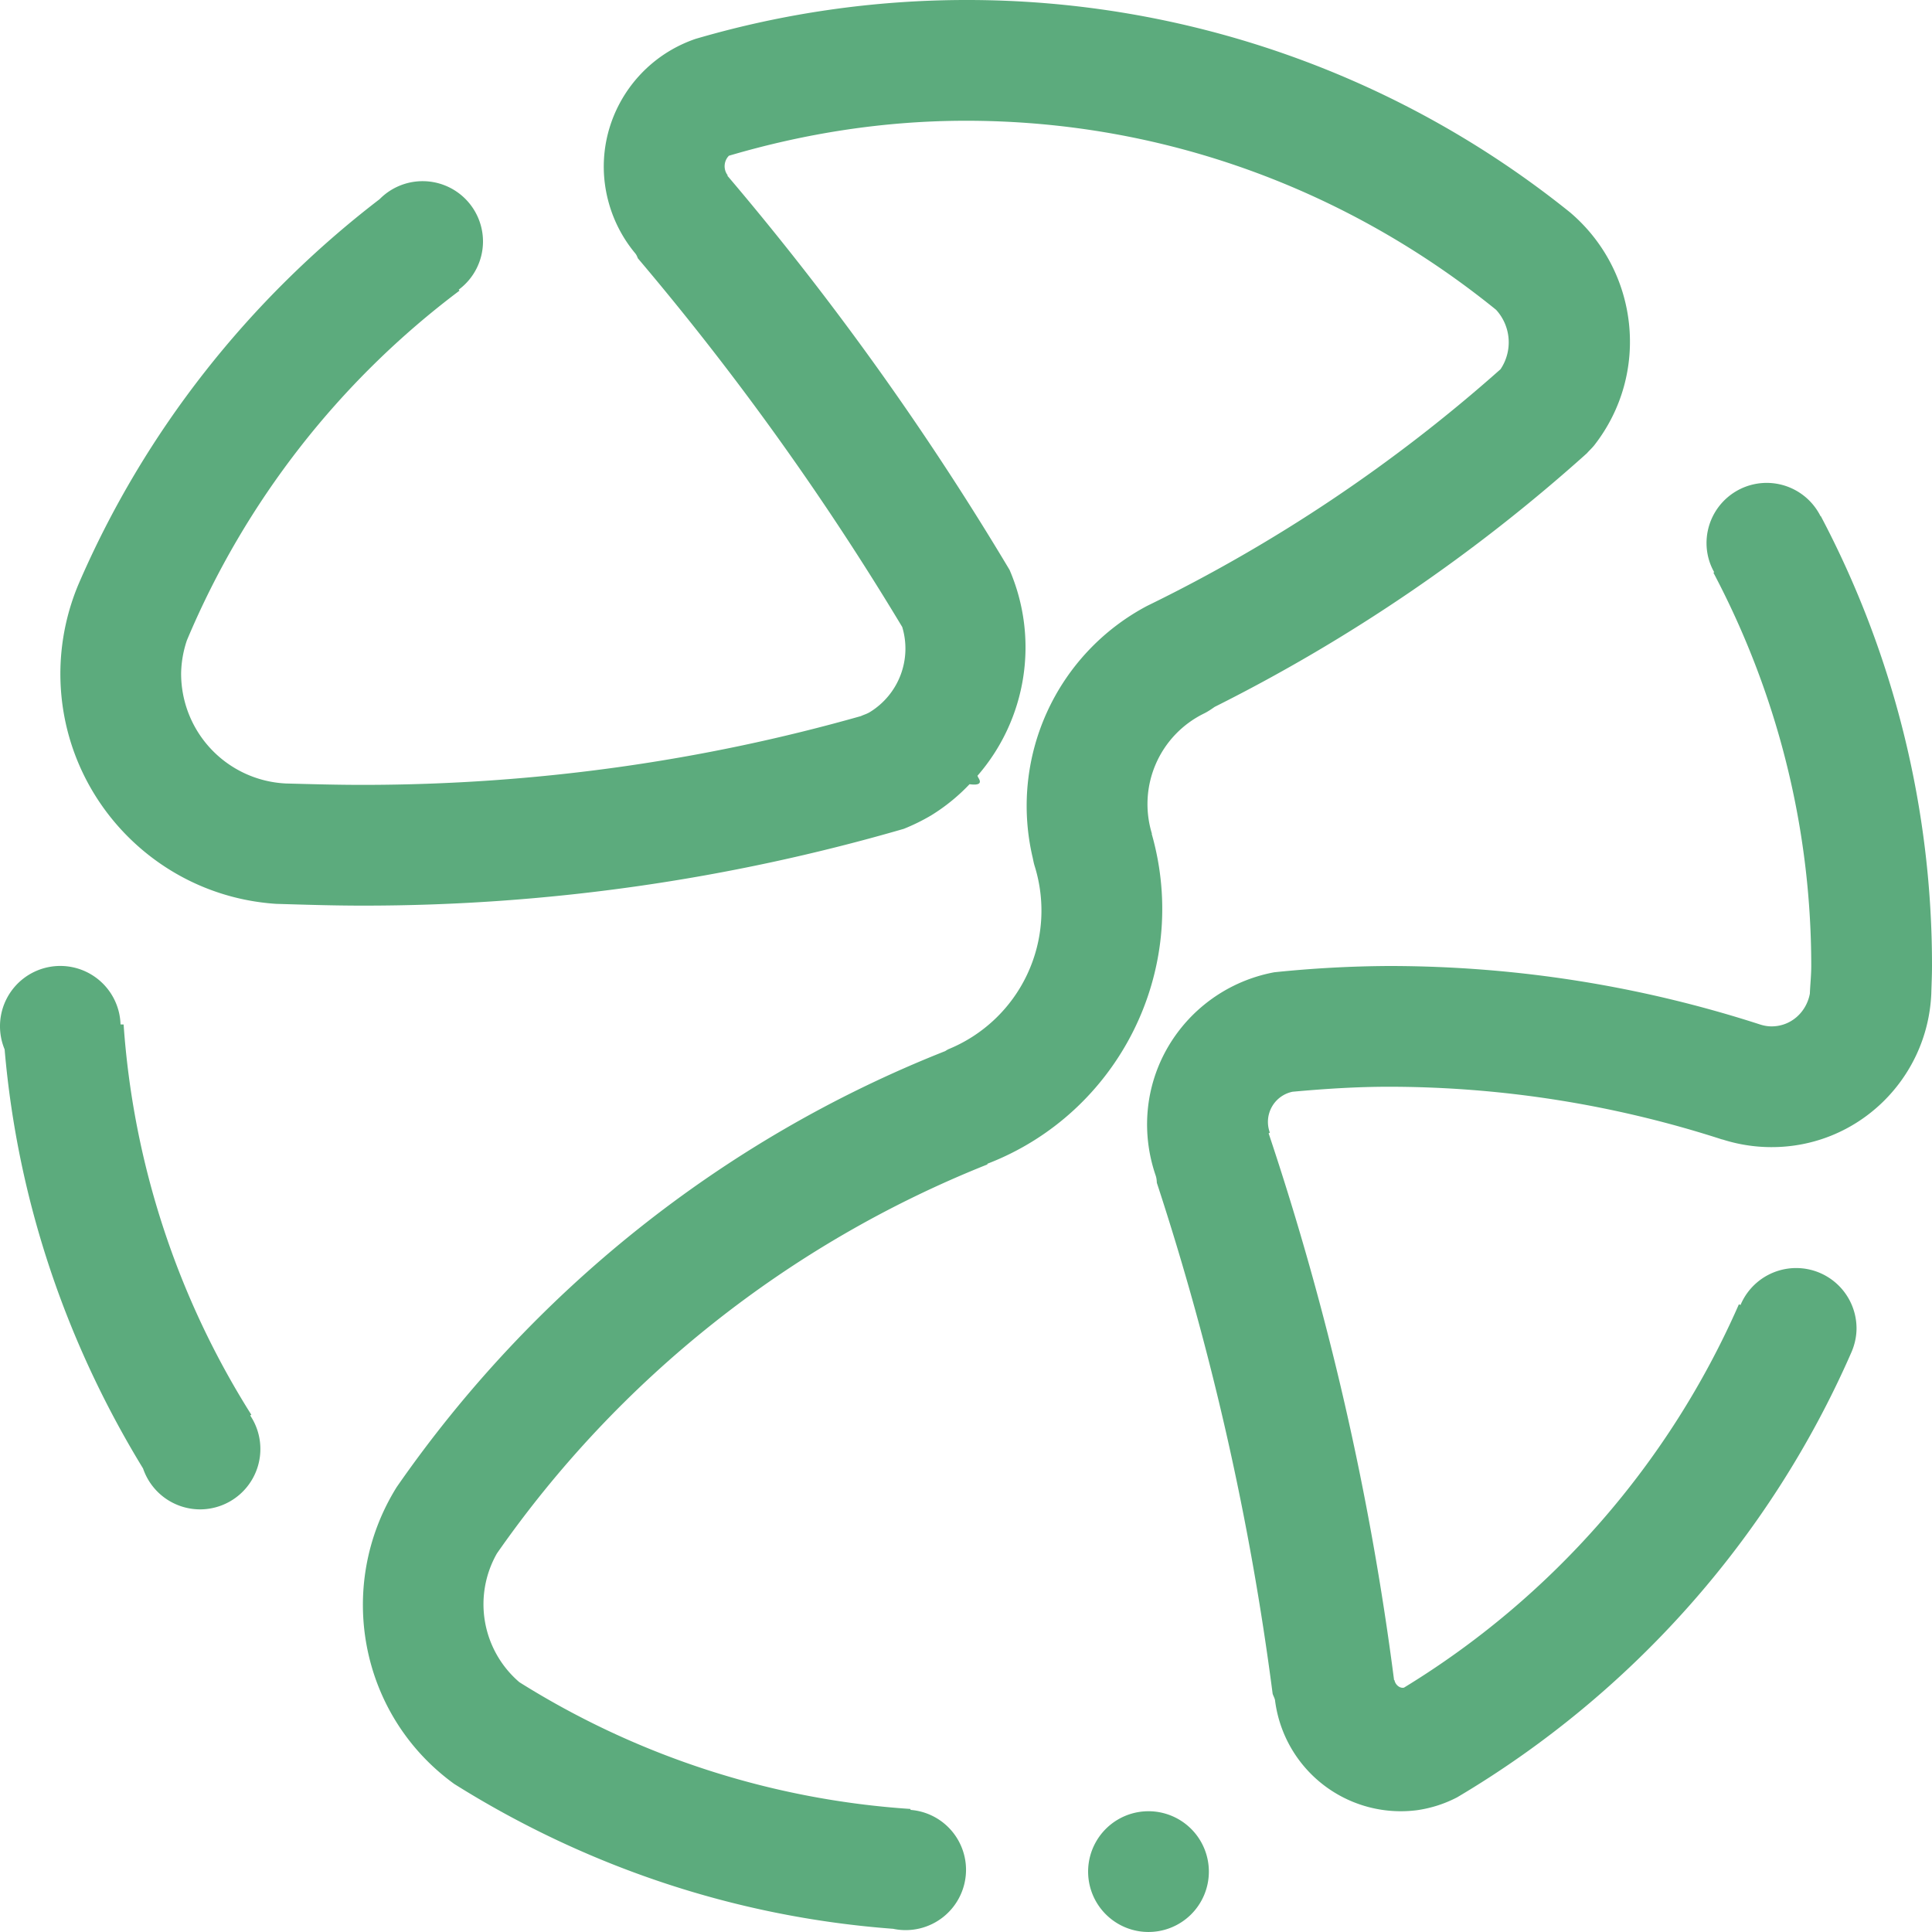 <svg xmlns="http://www.w3.org/2000/svg" width="64" height="64" xml:space="preserve"><path fill-rule="evenodd" clip-rule="evenodd" fill="#5cab7d" d="M63.976 32.934c-.131 2.826-2.453 5.078-5.309 5.066a5.325 5.325 0 0 1-1.596-.25c-.012-.005-.021-.002-.034-.007A35.887 35.887 0 0 0 46 36c-1.074 0-2.131.07-3.181.165a1.02 1.02 0 0 0-.76 1.336c.012.033-.018.031-.034.041a95.6 95.6 0 0 1 4.155 18.111c.002.005.012 0 .014.007.029.15.176.277.315.245a28.098 28.098 0 0 0 11.094-12.698l.054.022A2 2 0 0 1 61.5 44c0 .296-.07.577-.184.829-2.703 6.167-7.302 11.307-13.047 14.71a4.131 4.131 0 0 1-1.334.427 4.2 4.2 0 0 1-4.698-3.641c-.009-.065-.056-.144-.079-.216a92.362 92.362 0 0 0-3.836-16.927c-.005-.075-.007-.149-.041-.247a5.244 5.244 0 0 1-.267-1.289c-.204-2.65 1.642-4.96 4.196-5.438A38.558 38.558 0 0 1 46 32c4.283 0 8.407.679 12.276 1.928.128.043.262.072.406.072.646.002 1.158-.471 1.272-1.084.012-.305.046-.605.046-.916 0-4.71-1.186-9.137-3.241-13.03l.026-.015a1.958 1.958 0 0 1-.254-.955 1.993 1.993 0 0 1 3.776-.901c.003 0 .005-.003.008-.005A31.85 31.85 0 0 1 64 32c0 .312-.015.623-.024.934zM52.567 15.016a55.87 55.87 0 0 1-12.329 8.4c-.105.072-.207.147-.361.223a3.342 3.342 0 0 0-1.719 3.976c0 .003-.003.005-.006.008 1.295 4.54-1.119 9.258-5.439 10.926-.007.003-.002.021-.007.026A36.106 36.106 0 0 0 16.461 51.46a3.4 3.4 0 0 0 .744 4.265 27.823 27.823 0 0 0 12.958 4.199l-.002.031a1.993 1.993 0 0 1 1.84 1.983 2 2 0 0 1-2.415 1.956c-5.321-.397-10.264-2.116-14.541-4.8-3.14-2.276-3.937-6.57-1.905-9.831 4.473-6.448 10.775-11.52 18.174-14.445a.924.924 0 0 1 .102-.061 4.96 4.96 0 0 0 2.86-6.063c-.032-.102-.046-.185-.065-.274A7.493 7.493 0 0 1 38 20.071a51.766 51.766 0 0 0 11.707-7.84 1.596 1.596 0 0 0-.148-1.969C44.754 6.368 38.666 4 32 4c-2.732 0-5.36.424-7.854 1.159a.496.496 0 0 0-.039.65c.007.01-.012.005-.017.005a96.747 96.747 0 0 1 9.353 13.064 6.484 6.484 0 0 1-1.064 6.821c.014.024.021.054.039.078.116.191-.02.239-.301.201a6.287 6.287 0 0 1-1.275 1.035 6.665 6.665 0 0 1-.902.443A64.12 64.12 0 0 1 12 30c-.962 0-1.91-.031-2.858-.059-4.08-.271-7.253-3.716-7.139-7.84a7.67 7.67 0 0 1 .596-2.744c2.185-5.069 5.651-9.444 9.976-12.759A2 2 0 0 1 16 8a1.99 1.99 0 0 1-.805 1.596l.026.033a28.085 28.085 0 0 0-9.03 11.583A3.618 3.618 0 0 0 6 22.288a3.643 3.643 0 0 0 3.477 3.666c.835.022 1.672.046 2.523.046 5.777 0 11.326-.805 16.517-2.278.102-.047.208-.075.308-.139a2.467 2.467 0 0 0 1.062-2.814 92.83 92.83 0 0 0-8.756-12.211c-.024-.056-.042-.109-.085-.162a4.491 4.491 0 0 1-.87-1.642c-.665-2.311.621-4.7 2.868-5.467A31.936 31.936 0 0 1 32 0a31.86 31.86 0 0 1 20.012 7.037c2.279 1.938 2.657 5.334.801 7.712-.077.097-.166.175-.246.267zM3.993 33.935l.102.003a27.818 27.818 0 0 0 4.23 12.926c-.012.01-.026.017-.036.026A2 2 0 0 1 6.625 50a1.998 1.998 0 0 1-1.886-1.355C2.225 44.532.587 39.826.153 34.762a1.997 1.997 0 1 1 3.84-.827zM38 60a2 2 0 1 1 .001 3.999A2 2 0 0 1 38 60z"/></svg>